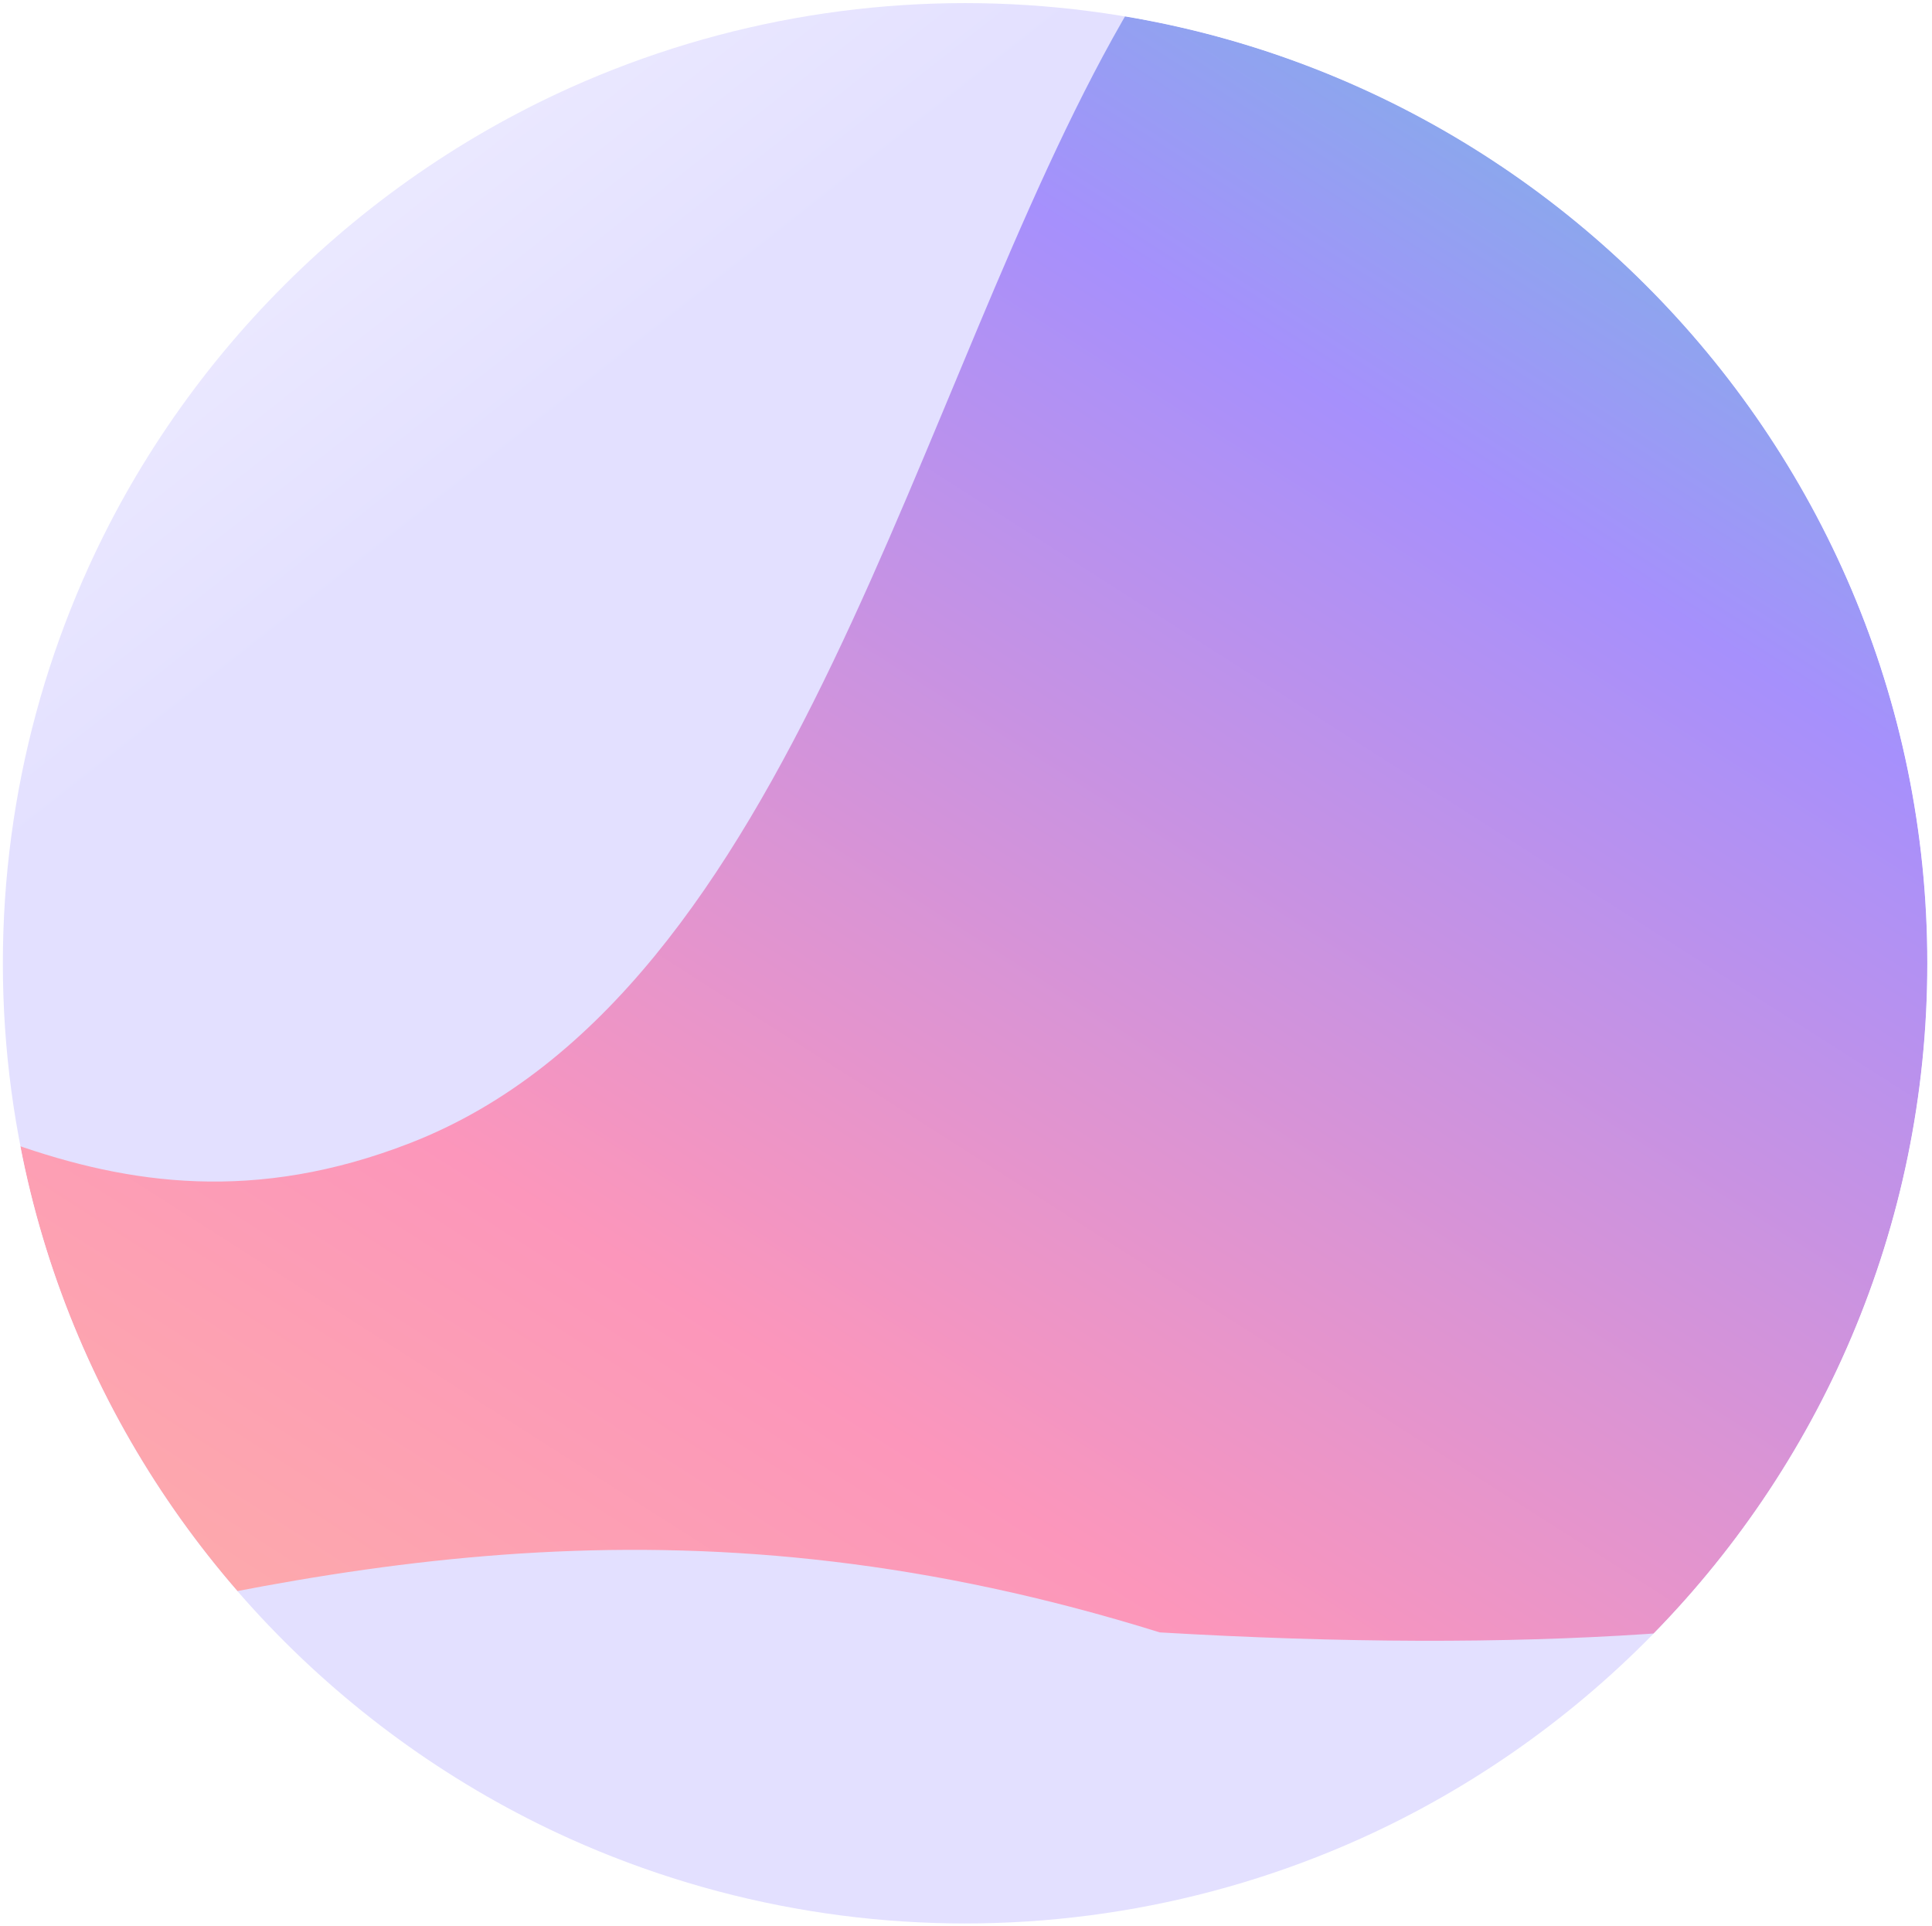 <svg width="314" height="313" viewBox="0 0 314 313" fill="none" xmlns="http://www.w3.org/2000/svg">
<g clip-path="url(#clip0_120_291)">
<ellipse cx="156.851" cy="156.543" rx="156.387" ry="156.038" fill="url(#paint0_linear_120_291)"/>
<g filter="url(#filter0_f_120_291)">
<path d="M387.129 58.128C434.551 183.914 426.983 279.263 188.489 265.281C38.862 218.62 -38.825 310.774 -191.838 284.469C-61.093 58.128 -34.046 224.947 66.656 185.76C192.198 136.906 142.967 -209.079 387.129 58.128Z" fill="url(#paint1_linear_120_291)"/>
</g>
</g>
<defs>
<filter id="filter0_f_120_291" x="-286.641" y="-136.937" width="791.669" height="521.028" filterUnits="userSpaceOnUse" color-interpolation-filters="sRGB">
<feFlood flood-opacity="0" result="BackgroundImageFix"/>
<feBlend mode="normal" in="SourceGraphic" in2="BackgroundImageFix" result="shape"/>
<feGaussianBlur stdDeviation="47.401" result="effect1_foregroundBlur_120_291"/>
</filter>
<linearGradient id="paint0_linear_120_291" x1="58.702" y1="94.417" x2="-49.706" y2="-43.522" gradientUnits="userSpaceOnUse">
<stop stop-color="#E3E0FF"/>
<stop offset="1" stop-color="white"/>
</linearGradient>
<linearGradient id="paint1_linear_120_291" x1="344.888" y1="11.937" x2="84.134" y2="420.569" gradientUnits="userSpaceOnUse">
<stop offset="0.024" stop-color="#6DC1DC"/>
<stop offset="0.234" stop-color="#A690FC"/>
<stop offset="0.606" stop-color="#FC96BB"/>
<stop offset="1" stop-color="#FFC397"/>
</linearGradient>
<clipPath id="clip0_120_291">
<path d="M0.464 156.543C0.464 70.366 70.674 0.505 156.851 0.505V0.505C243.028 0.505 313.238 70.366 313.238 156.543V156.543C313.238 242.72 243.028 312.581 156.851 312.581V312.581C70.674 312.581 0.464 242.72 0.464 156.543V156.543Z" fill="white"/>
</clipPath>
</defs>
</svg>

